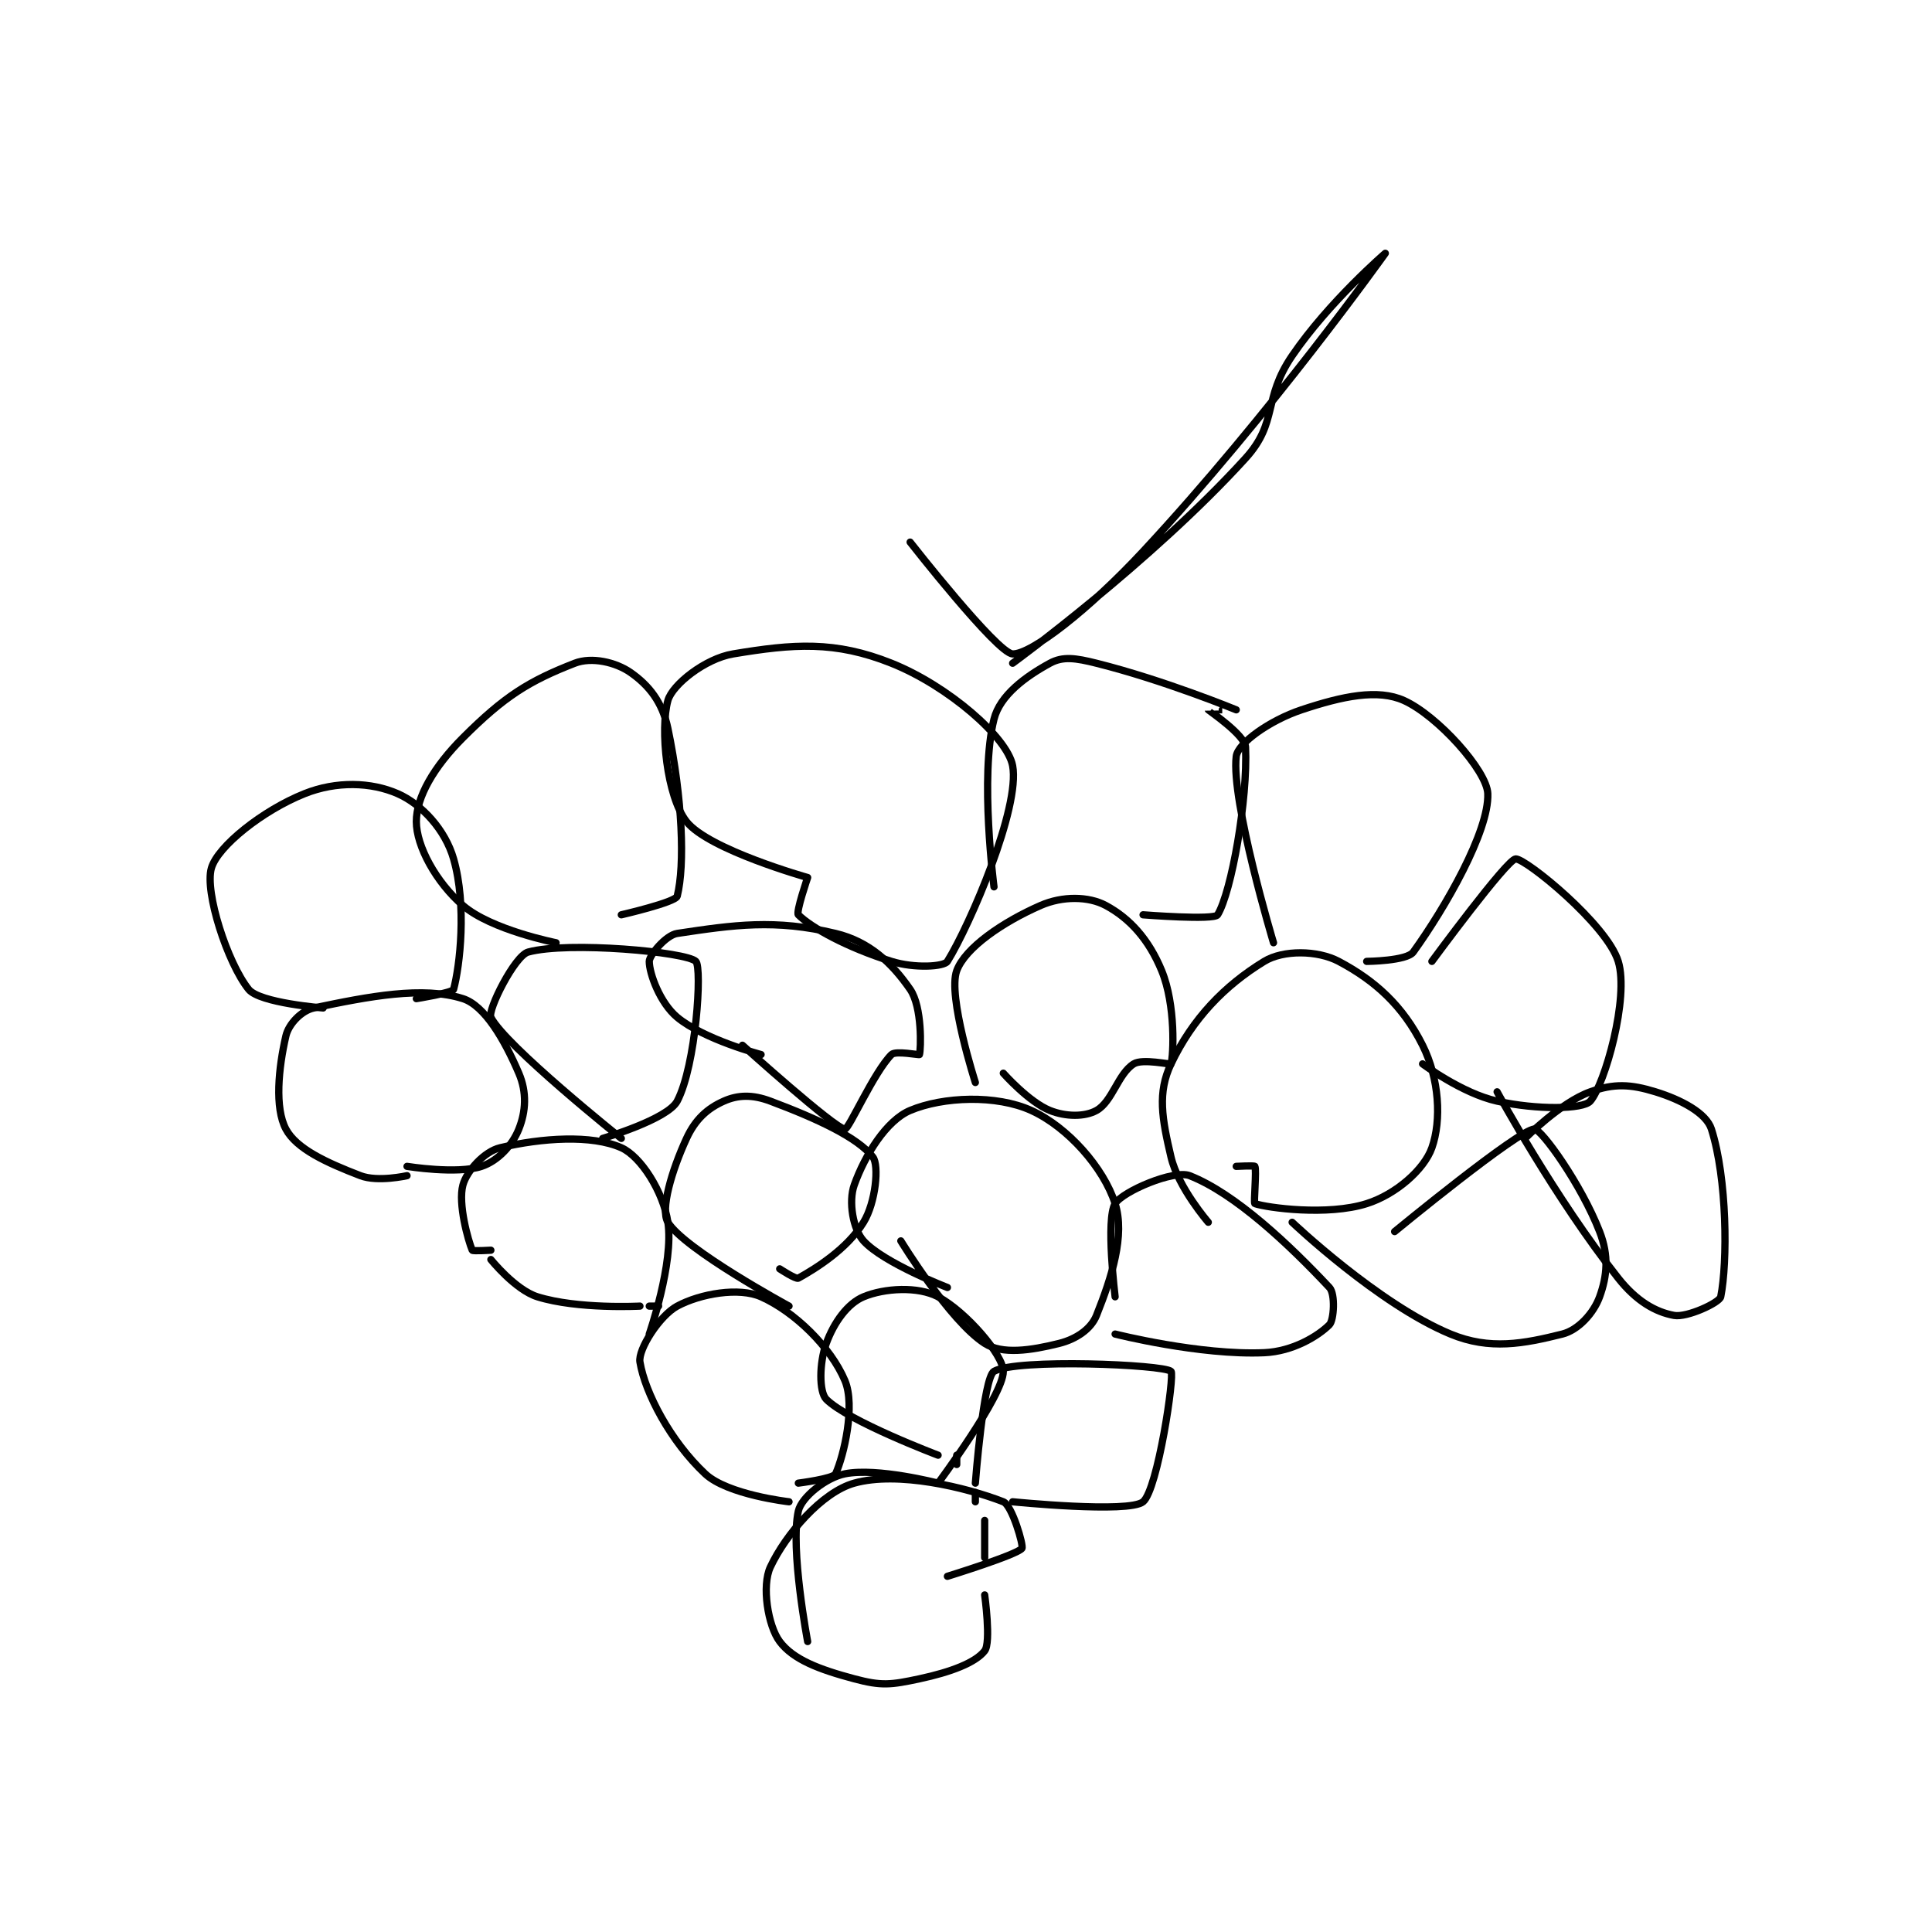 <?xml version="1.0" encoding="utf-8"?>
<!DOCTYPE svg PUBLIC "-//W3C//DTD SVG 1.1//EN" "http://www.w3.org/Graphics/SVG/1.1/DTD/svg11.dtd">
<svg viewBox="0 0 800 800" preserveAspectRatio="xMinYMin meet" xmlns="http://www.w3.org/2000/svg" version="1.1">
<g fill="none" stroke="black" stroke-linecap="round" stroke-linejoin="round" stroke-width="0.778">
<g transform="translate(87.52,104.88) scale(3.858) translate(-188,-176)">
<path id="0" d="M252 325 C252 325 250.104 315.032 251 311 C251.332 309.504 253.95 307.41 256 307 C259.464 306.307 266 308 266 308 "/>
<path id="1" d="M271 312 L271 316 "/>
<path id="2" d="M271 320 C271 320 271.706 325.092 271 326 C270.006 327.278 267.364 328.279 264 329 C260.919 329.66 259.932 329.782 257 329 C253.203 327.987 250.45 326.934 249 325 C247.731 323.308 247.055 319.007 248 317 C249.66 313.472 253.522 308.974 257 308 C261.662 306.695 268.99 308.44 273 310 C273.943 310.367 275.201 314.732 275 315 C274.483 315.689 267 318 267 318 "/>
<path id="3" d="M250 310 C250 310 243.41 309.259 241 307 C237.277 303.51 234.553 298.317 234 295 C233.776 293.656 236.108 290.019 238 289 C240.496 287.656 244.643 286.952 247 288 C250.582 289.592 254.475 293.378 256 297 C257.142 299.713 255.881 305.062 255 307 C254.762 307.523 251 308 251 308 "/>
<path id="4" d="M268 306 L268 305 "/>
<path id="5" d="M266 305 C266 305 256.356 301.356 254 299 C253.215 298.215 253.236 295.101 254 293 C254.822 290.74 256.29 288.713 258 288 C260.249 287.063 263.858 286.858 266 288 C269.016 289.608 273 294.262 273 296 C273 298.607 266 308 266 308 "/>
<path id="6" d="M270 310 L270 309 "/>
<path id="7" d="M270 308 C270 308 270.868 296.647 272 296 C274.427 294.613 290.159 295.265 291 296 C291.409 296.358 289.583 308.696 288 310 C286.474 311.256 274 310 274 310 "/>
<path id="8" d="M236 289 L235 289 "/>
<path id="9" d="M234 289 C234 289 227.334 289.354 223 288 C220.605 287.252 218 284 218 284 "/>
<path id="10" d="M218 283 C218 283 216.05 283.118 216 283 C215.562 281.978 214.453 278.004 215 276 C215.413 274.484 217.294 272.401 219 272 C223.487 270.944 228.823 270.588 232 272 C234.09 272.929 236.509 276.727 237 280 C237.656 284.377 235 292 235 292 "/>
<path id="11" d="M250 289 C250 289 238.788 282.925 237 280 C236.179 278.657 237.396 274.476 239 271 C239.945 268.952 241.243 267.781 243 267 C244.521 266.324 246.068 266.275 248 267 C253.121 268.92 257.408 270.931 259 273 C259.686 273.892 259.304 277.882 258 280 C256.236 282.867 252.902 284.943 251 286 C250.734 286.148 249 285 249 285 "/>
<path id="12" d="M267 287 C267 287 260.16 284.376 258 282 C256.868 280.755 256.361 277.788 257 276 C258.148 272.787 260.454 269.072 263 268 C266.534 266.512 272.249 266.295 276 268 C279.909 269.777 283.776 274.153 285 278 C286.081 281.399 284.639 285.904 283 290 C282.411 291.472 280.811 292.547 279 293 C275.951 293.762 272.88 294.217 271 293 C267.212 290.549 262 282 262 282 "/>
<path id="13" d="M285 288 C285 288 283.981 279.655 285 278 C285.807 276.689 291.309 274.338 293 275 C297.88 276.909 303.709 282.423 308 287 C308.659 287.702 308.486 290.514 308 291 C306.786 292.214 304.088 293.866 301 294 C294.108 294.3 285 292 285 292 "/>
<path id="14" d="M209 275 C209 275 205.859 275.715 204 275 C200.31 273.581 197.126 272.111 196 270 C194.785 267.722 195.202 263.459 196 260 C196.295 258.723 197.669 257.28 199 257 C204.941 255.749 210.729 254.641 215 256 C217.327 256.74 219.45 260.383 221 264 C221.88 266.053 221.754 268.116 221 270 C220.297 271.759 218.749 273.417 217 274 C214.377 274.874 209 274 209 274 "/>
<path id="15" d="M232 271 C232 271 219.506 261.012 218 258 C217.624 257.247 220.56 251.393 222 251 C226.32 249.822 238.988 250.988 240 252 C240.692 252.692 240.017 263.169 238 267 C236.969 268.96 230 271 230 271 "/>
<path id="16" d="M247 262 C247 262 240.857 260.38 238 258 C236.147 256.456 235 253.299 235 252 C235 251.35 236.771 249.184 238 249 C244.056 248.091 248.49 247.438 255 249 C258.615 249.868 261.033 252.159 263 255 C264.311 256.894 264.163 261.428 264 262 C263.979 262.073 261.439 261.561 261 262 C259.098 263.902 256.427 270.027 256 270 C254.902 269.931 245 261 245 261 "/>
<path id="17" d="M270 265 C270 265 267.005 255.7 268 253 C268.911 250.527 272.948 247.773 277 246 C279.351 244.971 282.151 245.005 284 246 C286.58 247.389 288.619 249.646 290 253 C291.518 256.687 291.271 262.098 291 263 C290.966 263.112 287.949 262.407 287 263 C285.309 264.057 284.709 267.051 283 268 C281.739 268.7 279.709 268.683 278 268 C275.744 267.098 273 264 273 264 "/>
<path id="18" d="M295 280 C295 280 291.772 276.283 291 273 C290.027 268.866 289.531 266.085 291 263 C293.315 258.138 296.742 254.602 301 252 C303.037 250.755 306.724 250.795 309 252 C312.916 254.073 315.889 256.779 318 261 C319.798 264.596 320.042 269.048 319 272 C318.171 274.349 315.129 277.012 312 278 C307.779 279.333 301.35 278.45 300 278 C299.85 277.95 300.2 274.4 300 274 C299.95 273.9 298 274 298 274 "/>
<path id="19" d="M315 281 C315 281 328.364 270 330 270 C330.763 270 335.031 275.935 337 281 C338.005 283.584 337.819 285.748 337 288 C336.362 289.755 334.714 291.571 333 292 C328.886 293.029 325.228 293.75 321 292 C313.261 288.798 304 280 304 280 "/>
<path id="20" d="M200 257 C200 257 193.179 256.474 192 255 C189.726 252.158 187.268 244.562 188 242 C188.67 239.654 193.489 235.804 198 234 C201.418 232.633 205.141 232.749 208 234 C210.591 235.134 213.109 237.883 214 241 C215.431 246.007 214.673 252.478 214 255 C213.901 255.372 210 256 210 256 "/>
<path id="21" d="M225 250 C225 250 218.031 248.626 215 246 C212.119 243.504 210 239.628 210 237 C210 234.372 211.878 231.122 215 228 C219.46 223.54 222.092 221.909 227 220 C228.822 219.291 231.406 219.884 233 221 C234.951 222.365 236.409 224.163 237 227 C238.575 234.559 238.833 241.668 238 245 C237.836 245.657 232 247 232 247 "/>
<path id="22" d="M252 243 C252 243 241.382 240.018 239 237 C236.864 234.295 236.156 227.039 237 224 C237.471 222.304 240.988 219.502 244 219 C250.474 217.921 254.925 217.57 261 220 C267.075 222.43 273.428 227.948 274 231 C274.838 235.471 269.455 248.034 267 252 C266.64 252.582 263.452 252.766 261 252 C256.274 250.523 252.388 248.388 251 247 C250.722 246.722 252 243 252 243 "/>
<path id="23" d="M272 244 C272 244 270.457 232.171 272 226 C272.643 223.429 275.397 221.42 278 220 C279.404 219.234 280.766 219.442 283 220 C290.26 221.815 297.995 224.998 298 225 C298.001 225 294.998 224.992 295 225 C295.013 225.05 298.941 227.696 299 229 C299.253 234.572 297.496 244.553 296 247 C295.631 247.603 288 247 288 247 "/>
<path id="24" d="M302 250 C302 250 297.426 234.785 298 230 C298.172 228.569 301.616 226.128 305 225 C309.425 223.525 313.196 222.738 316 224 C319.588 225.614 324.908 231.516 325 234 C325.149 238.015 320.438 246.24 317 251 C316.304 251.964 312 252 312 252 "/>
<path id="25" d="M319 252 C319 252 327.088 241 328 241 C329.115 241 337.778 248.03 339 252 C340.195 255.885 337.558 265.203 336 267 C335.233 267.885 330.275 267.95 326 267 C322.2 266.156 318 263 318 263 "/>
<path id="26" d="M329 271 C329 271 332.796 267.144 336 266 C338.553 265.088 340.317 265.175 343 266 C345.771 266.853 348.454 268.283 349 270 C350.694 275.323 350.745 284.276 350 288 C349.875 288.628 346.377 290.25 345 290 C343.002 289.637 340.959 288.475 339 286 C332.217 277.432 326 266 326 266 "/>
<path id="27" d="M274 220 C274 220 288.826 209.191 299 198 C302.536 194.11 300.806 191.685 304 187 C307.95 181.207 314 176 314 176 C314 176 301.667 193.308 288 208 C282.157 214.282 275.959 219.078 274 219 C272.341 218.934 263 207 263 207 "/>
</g>
</g>
</svg>
